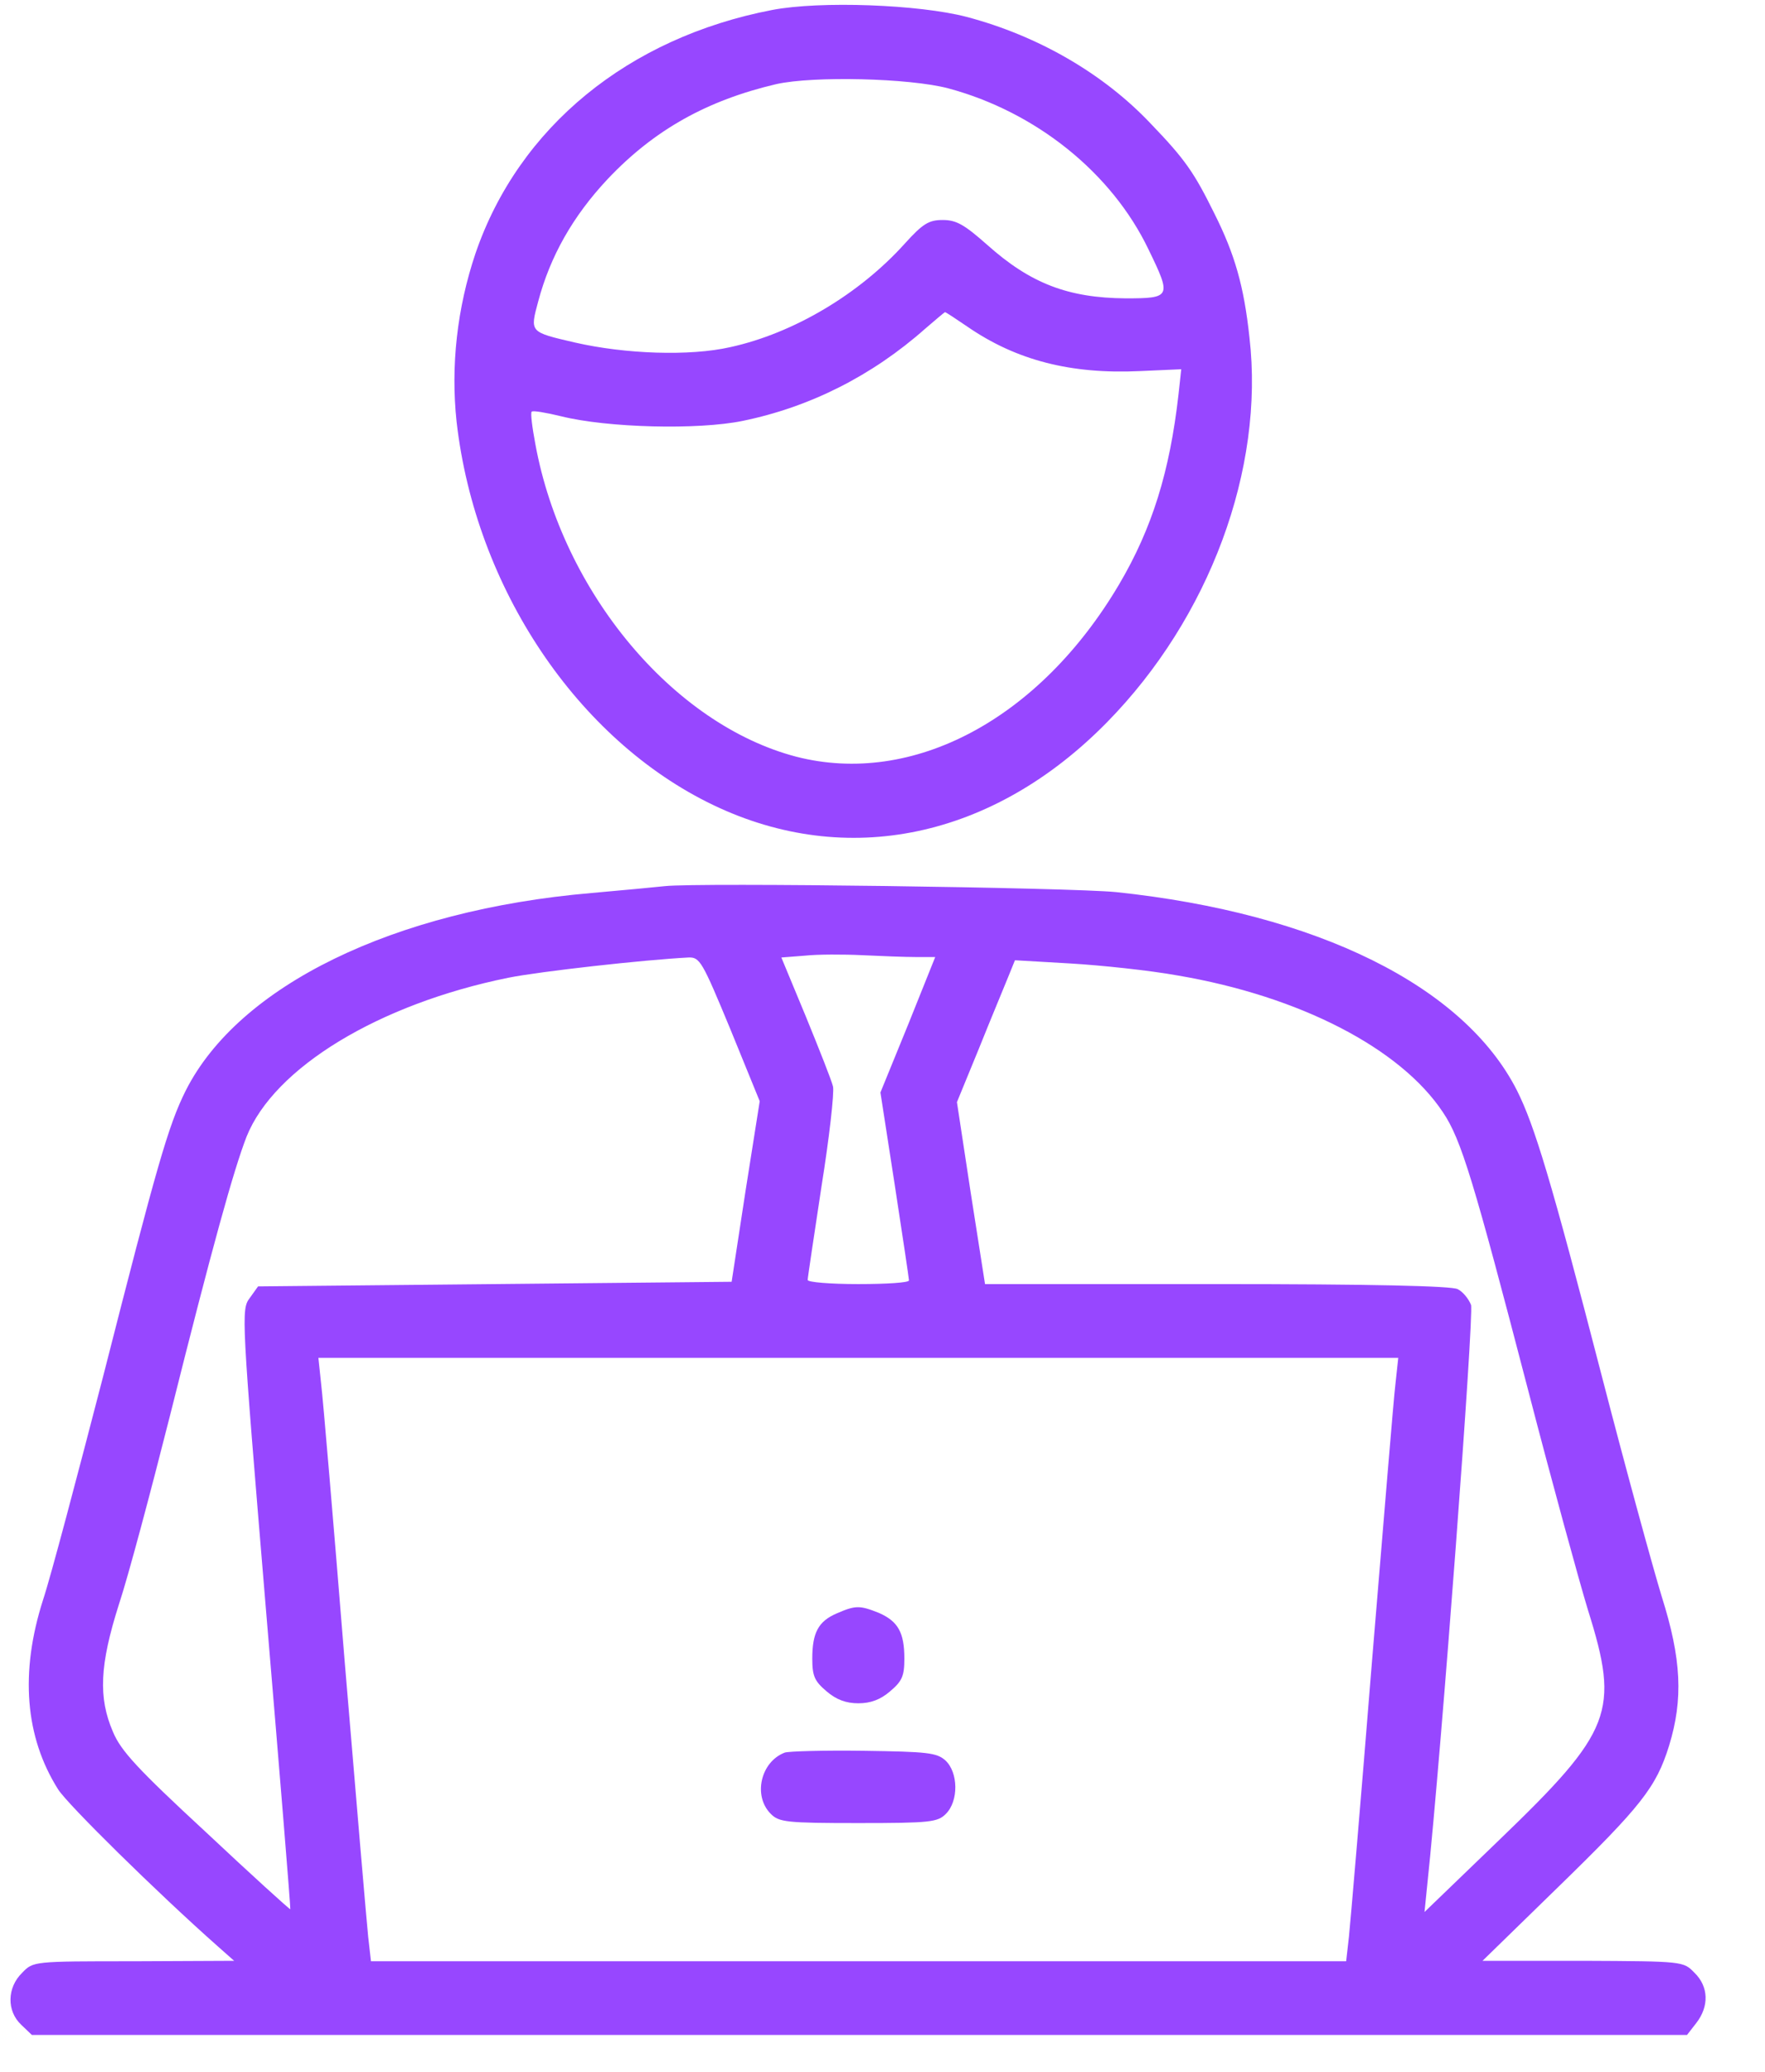 <svg width="23" height="27" viewBox="0 0 23 27" fill="none" xmlns="http://www.w3.org/2000/svg">
<path d="M10.062 0.13C8.19 0.49 6.761 1.655 6.197 3.3C5.956 4.014 5.872 4.77 5.95 5.497C6.197 7.664 7.529 9.645 9.294 10.491C11.035 11.326 12.944 10.924 14.427 9.411C15.759 8.054 16.48 6.115 16.282 4.398C16.21 3.726 16.09 3.312 15.825 2.783C15.561 2.249 15.447 2.081 14.997 1.613C14.379 0.958 13.526 0.466 12.596 0.22C11.977 0.058 10.687 0.01 10.062 0.13ZM12.356 1.151C13.496 1.457 14.487 2.249 14.967 3.252C15.267 3.87 15.261 3.888 14.667 3.888C13.922 3.882 13.43 3.696 12.866 3.192C12.566 2.927 12.464 2.867 12.284 2.867C12.104 2.867 12.025 2.915 11.791 3.174C11.197 3.834 10.339 4.344 9.516 4.524C8.988 4.644 8.148 4.614 7.493 4.464C6.899 4.326 6.905 4.332 7.013 3.93C7.169 3.342 7.463 2.819 7.919 2.333C8.526 1.691 9.216 1.307 10.117 1.096C10.603 0.988 11.851 1.018 12.356 1.151ZM12.602 4.254C13.244 4.698 13.959 4.878 14.853 4.836L15.393 4.812L15.357 5.143C15.243 6.145 15.015 6.883 14.583 7.616C13.544 9.375 11.893 10.251 10.375 9.861C8.772 9.441 7.331 7.718 6.977 5.791C6.935 5.569 6.911 5.377 6.929 5.365C6.941 5.347 7.115 5.377 7.313 5.425C7.913 5.575 9.096 5.605 9.678 5.485C10.555 5.305 11.365 4.896 12.056 4.284C12.188 4.17 12.302 4.074 12.314 4.068C12.326 4.068 12.452 4.152 12.602 4.254Z" fill="#9747FF"/>
<path d="M8.664 11.548C8.55 11.56 8.117 11.602 7.703 11.638C5.128 11.86 3.111 12.844 2.42 14.213C2.192 14.669 2.042 15.198 1.346 17.929C1.01 19.226 0.662 20.546 0.56 20.852C0.259 21.795 0.325 22.635 0.758 23.32C0.884 23.518 2.048 24.665 2.841 25.367L3.051 25.553L1.742 25.559C0.433 25.559 0.433 25.559 0.289 25.709C0.091 25.901 0.085 26.207 0.277 26.387L0.415 26.519H11.197H21.984L22.105 26.363C22.273 26.147 22.267 25.889 22.081 25.709C21.936 25.559 21.936 25.559 20.628 25.553H19.319L20.286 24.61C21.39 23.536 21.582 23.29 21.75 22.75C21.936 22.143 21.912 21.621 21.654 20.805C21.54 20.432 21.186 19.142 20.874 17.935C20.213 15.378 19.997 14.669 19.769 14.213C19.079 12.85 17.164 11.902 14.547 11.626C13.946 11.566 9.102 11.5 8.664 11.548ZM11.935 12.472H12.187L11.833 13.355L11.473 14.237L11.659 15.438C11.761 16.104 11.845 16.662 11.845 16.686C11.845 16.716 11.551 16.734 11.185 16.734C10.819 16.734 10.525 16.71 10.525 16.68C10.525 16.65 10.609 16.098 10.705 15.462C10.807 14.825 10.873 14.237 10.855 14.159C10.837 14.081 10.675 13.673 10.501 13.247L10.182 12.478L10.489 12.454C10.657 12.436 10.993 12.436 11.239 12.448C11.485 12.46 11.797 12.472 11.935 12.472ZM9.516 13.409L9.9 14.351L9.714 15.528L9.534 16.704L6.449 16.734L3.363 16.764L3.255 16.915C3.141 17.065 3.147 17.143 3.465 20.967C3.645 23.11 3.789 24.869 3.783 24.881C3.777 24.887 3.279 24.436 2.685 23.878C1.796 23.056 1.574 22.816 1.472 22.569C1.28 22.125 1.298 21.699 1.55 20.907C1.67 20.546 1.964 19.442 2.216 18.445C2.769 16.236 3.045 15.246 3.213 14.813C3.573 13.913 4.936 13.085 6.623 12.742C7.043 12.658 8.393 12.508 8.97 12.478C9.12 12.472 9.15 12.526 9.516 13.409ZM15.345 12.712C16.936 12.982 18.25 13.661 18.803 14.495C19.043 14.85 19.205 15.396 19.913 18.115C20.226 19.322 20.58 20.612 20.694 20.985C21.108 22.305 21.012 22.557 19.541 23.974L18.563 24.917L18.599 24.562C18.785 22.809 19.211 17.119 19.169 17.005C19.139 16.927 19.061 16.831 18.995 16.8C18.917 16.758 17.872 16.734 15.855 16.734H12.836L12.65 15.546L12.47 14.363L12.758 13.661C12.914 13.271 13.088 12.856 13.136 12.736L13.226 12.514L13.952 12.556C14.354 12.58 14.979 12.646 15.345 12.712ZM18.184 18.037C18.16 18.229 18.028 19.856 17.878 21.657C17.734 23.458 17.596 25.073 17.578 25.241L17.542 25.559H11.185H4.834L4.798 25.241C4.78 25.073 4.642 23.458 4.492 21.657C4.347 19.856 4.209 18.229 4.185 18.037L4.149 17.695H11.185H18.221L18.184 18.037Z" fill="#9747FF"/>
<path d="M10.903 21.026C10.663 21.129 10.585 21.279 10.585 21.615C10.585 21.843 10.615 21.909 10.771 22.041C10.897 22.149 11.023 22.197 11.185 22.197C11.347 22.197 11.473 22.149 11.599 22.041C11.755 21.909 11.785 21.843 11.785 21.615C11.785 21.273 11.701 21.129 11.455 21.02C11.203 20.919 11.149 20.919 10.903 21.026Z" fill="#9747FF"/>
<path d="M10.225 22.84C9.912 22.96 9.81 23.404 10.044 23.638C10.152 23.746 10.243 23.758 11.185 23.758C12.127 23.758 12.218 23.746 12.326 23.638C12.494 23.47 12.488 23.098 12.32 22.942C12.206 22.84 12.085 22.828 11.251 22.816C10.735 22.809 10.273 22.822 10.225 22.84Z" fill="#9747FF"/>
</svg>
